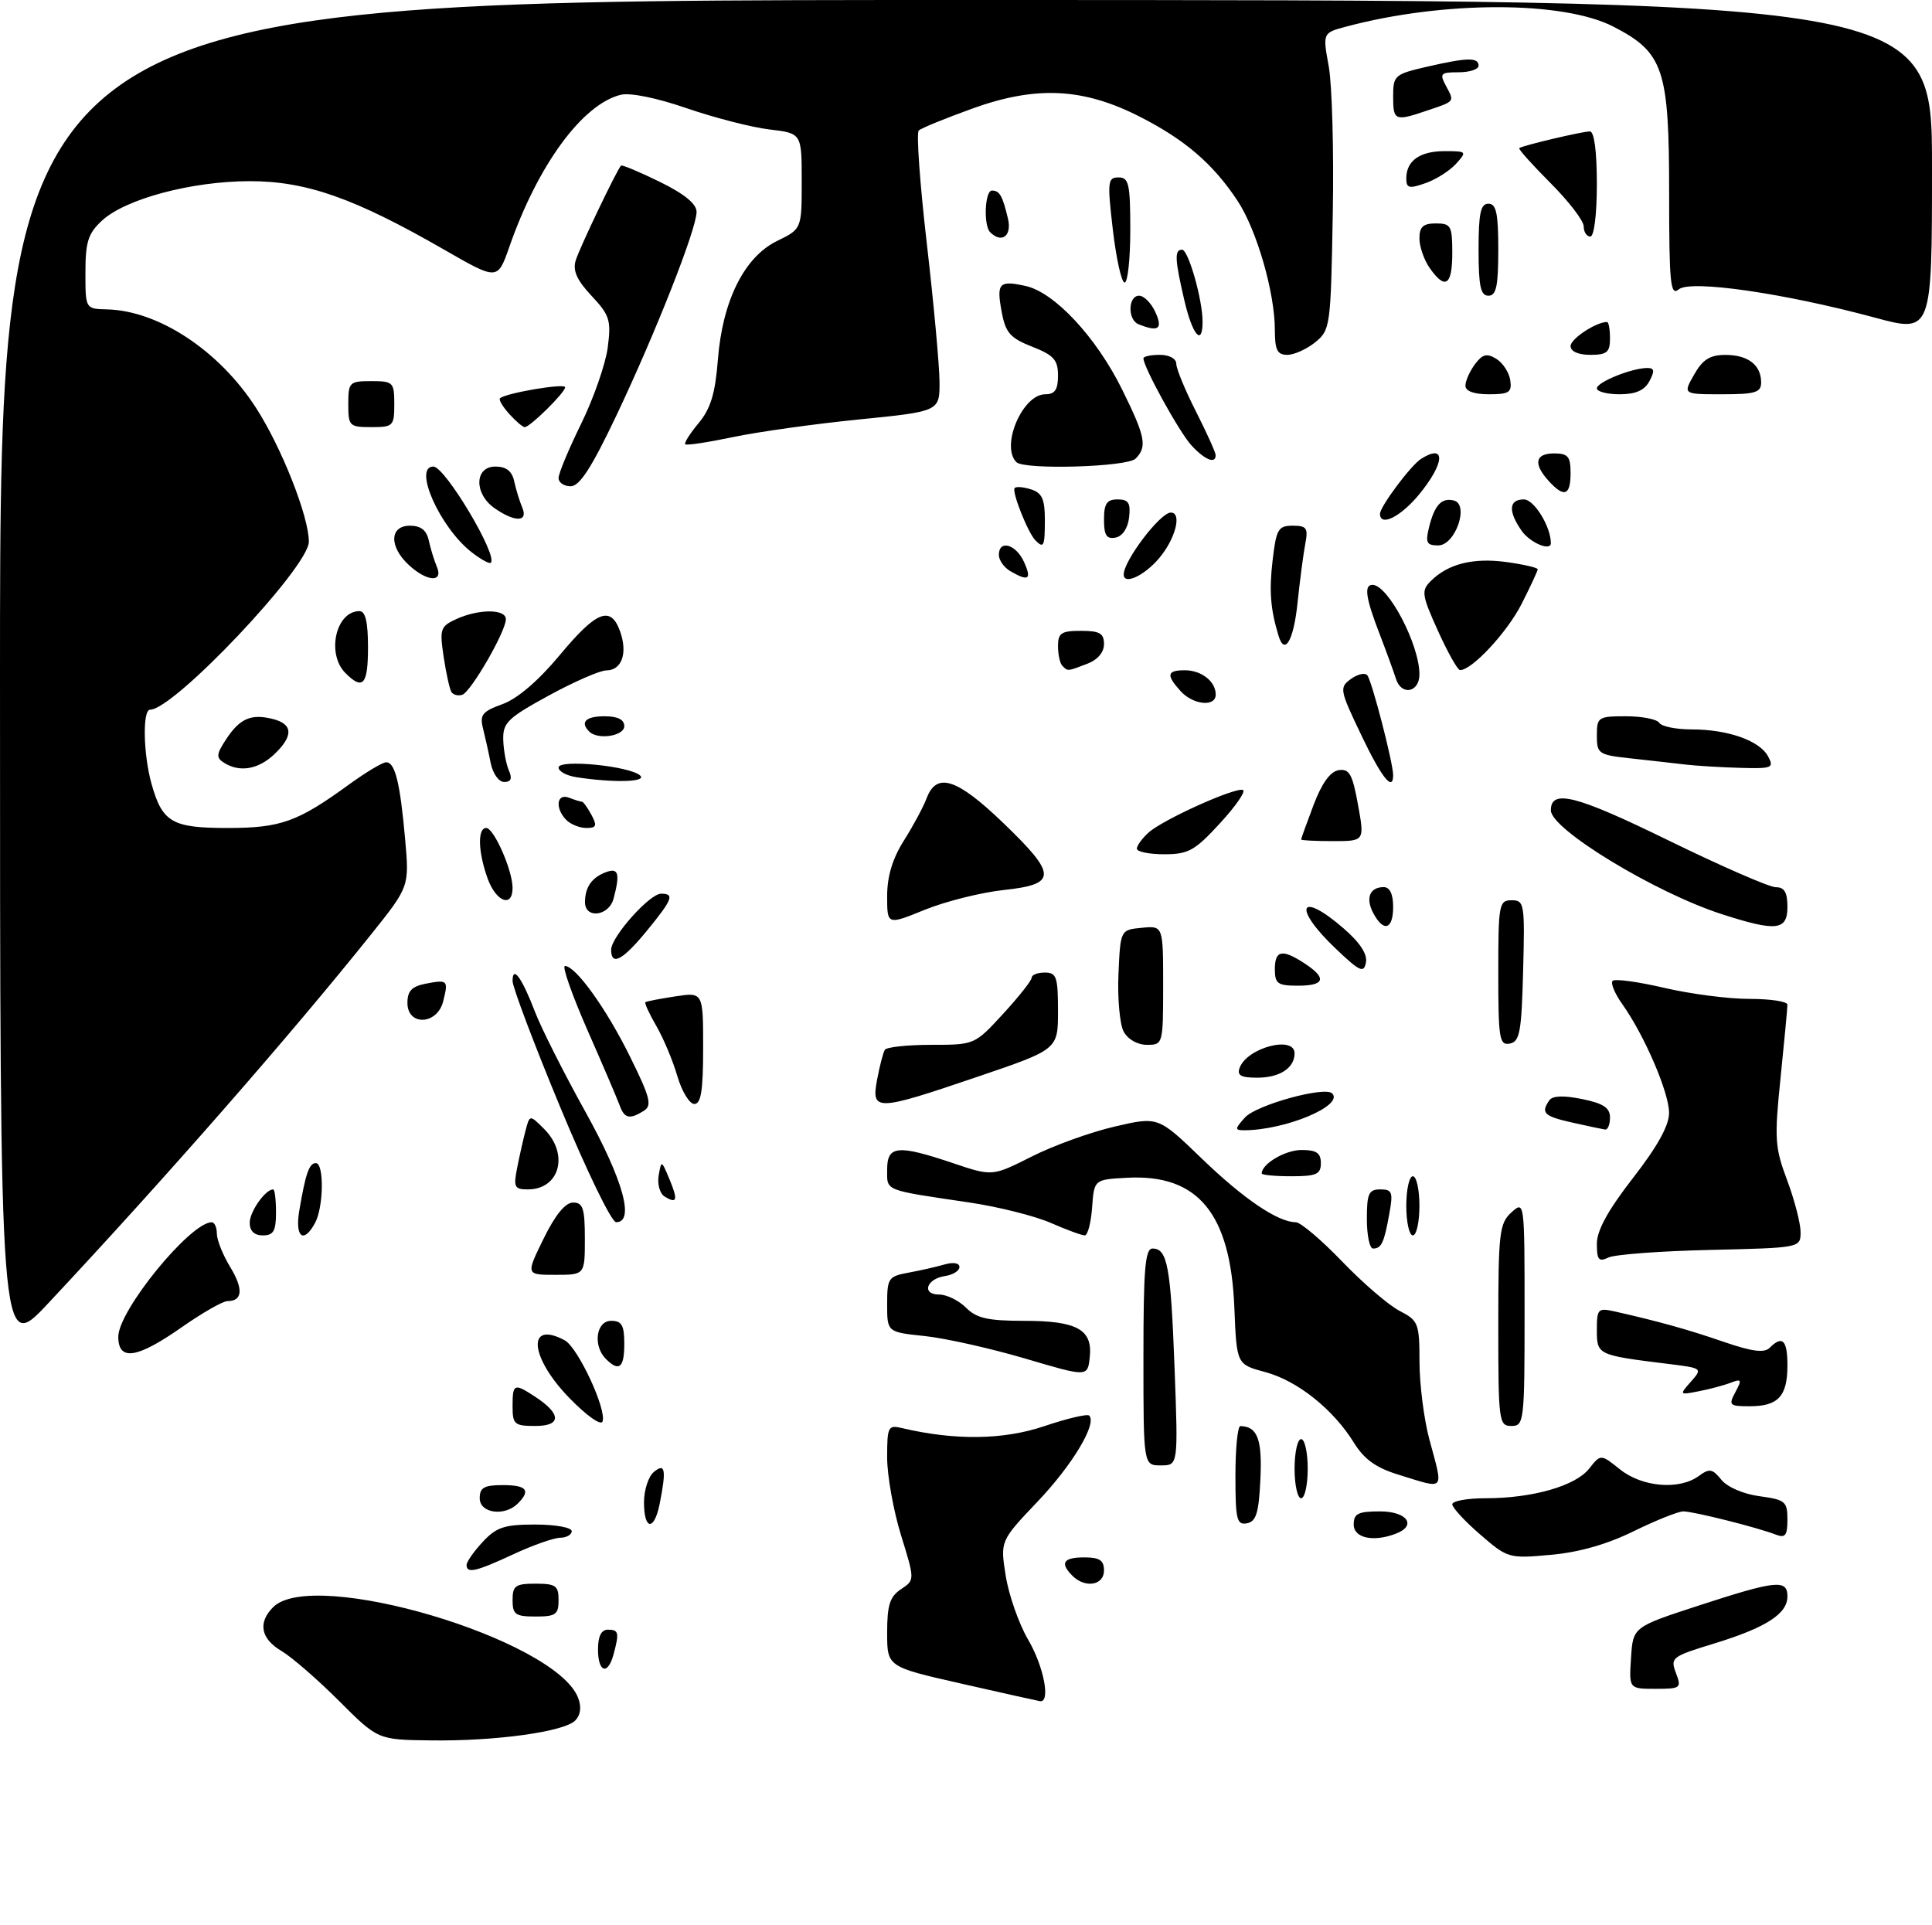 <?xml version="1.0" encoding="UTF-8" standalone="no"?>
<!DOCTYPE svg PUBLIC "-//W3C//DTD SVG 1.1//EN" "http://www.w3.org/Graphics/SVG/1.1/DTD/svg11.dtd" >
<svg xmlns="http://www.w3.org/2000/svg" xmlns:xlink="http://www.w3.org/1999/xlink" version="1.1" viewBox="0 0 294 293">
 <g >
 <path fill="currentColor"
d=" M 51.58 258.83 C 48.33 255.58 44.39 252.16 42.83 251.24 C 39.67 249.37 39.21 246.93 41.57 244.57 C 47.64 238.50 84.53 249.46 87.97 258.36 C 88.51 259.74 88.36 260.96 87.56 261.80 C 85.92 263.53 75.42 264.99 65.50 264.85 C 57.50 264.75 57.50 264.75 51.58 258.83 Z  M 146.25 256.20 C 135.00 253.65 135.00 253.65 135.00 248.45 C 135.00 244.26 135.41 242.97 137.11 241.84 C 139.22 240.44 139.22 240.44 137.11 233.62 C 135.95 229.86 135.00 224.54 135.00 221.79 C 135.00 217.11 135.15 216.82 137.25 217.32 C 145.30 219.22 152.69 219.13 158.88 217.04 C 162.37 215.86 165.47 215.13 165.75 215.42 C 166.97 216.64 163.19 222.94 157.90 228.50 C 152.20 234.50 152.20 234.50 153.05 239.83 C 153.52 242.76 155.05 247.12 156.45 249.51 C 158.85 253.59 159.91 259.15 158.25 258.88 C 157.84 258.81 152.44 257.61 146.25 256.20 Z  M 248.20 252.29 C 248.50 247.59 248.50 247.59 258.50 244.33 C 270.31 240.48 272.00 240.31 272.00 242.94 C 272.00 245.60 268.73 247.69 260.81 250.12 C 254.41 252.07 254.15 252.27 255.03 254.58 C 255.91 256.89 255.77 257.00 251.92 257.00 C 247.89 257.00 247.89 257.00 248.20 252.29 Z  M 91.00 251.00 C 91.00 249.00 91.50 248.00 92.50 248.00 C 94.15 248.00 94.26 248.44 93.37 251.75 C 92.50 254.99 91.00 254.52 91.00 251.00 Z  M 78.00 243.50 C 78.00 241.31 78.43 241.00 81.50 241.00 C 84.57 241.00 85.00 241.31 85.00 243.50 C 85.00 245.69 84.57 246.00 81.50 246.00 C 78.43 246.00 78.00 245.69 78.00 243.50 Z  M 163.20 239.80 C 161.25 237.85 161.80 237.00 165.00 237.00 C 167.33 237.00 168.00 237.44 168.00 239.00 C 168.00 241.26 165.13 241.73 163.20 239.80 Z  M 71.00 238.15 C 71.00 237.68 72.10 236.10 73.45 234.65 C 75.54 232.40 76.74 232.00 81.45 232.00 C 84.50 232.00 87.00 232.45 87.00 233.00 C 87.00 233.55 86.21 234.00 85.25 234.01 C 84.29 234.02 81.09 235.14 78.15 236.51 C 72.43 239.17 71.00 239.50 71.00 238.15 Z  M 225.25 233.52 C 222.91 231.50 221.00 229.43 221.00 228.92 C 221.00 228.41 223.28 228.00 226.06 228.00 C 233.20 228.00 239.75 226.13 241.82 223.50 C 243.59 221.26 243.59 221.26 246.54 223.62 C 249.90 226.31 255.55 226.78 258.50 224.62 C 260.14 223.42 260.58 223.50 261.95 225.19 C 262.86 226.31 265.32 227.37 267.76 227.69 C 271.67 228.22 272.00 228.50 272.00 231.24 C 272.00 233.66 271.68 234.09 270.25 233.54 C 267.42 232.44 257.70 230.00 256.16 230.00 C 255.38 230.00 251.99 231.36 248.62 233.01 C 244.59 235.00 240.28 236.23 236.00 236.61 C 229.61 237.19 229.43 237.14 225.25 233.52 Z  M 206.00 232.00 C 206.00 230.33 206.67 230.00 210.00 230.00 C 214.13 230.00 215.66 232.15 212.42 233.39 C 208.99 234.71 206.00 234.06 206.00 232.00 Z  M 98.00 228.62 C 98.00 226.76 98.67 224.68 99.50 224.00 C 101.23 222.56 101.42 223.63 100.38 228.88 C 99.54 233.03 98.00 232.87 98.00 228.62 Z  M 188.00 224.57 C 188.00 220.41 188.34 217.01 188.75 217.02 C 191.35 217.07 192.09 219.02 191.80 225.08 C 191.56 230.24 191.16 231.54 189.75 231.81 C 188.21 232.11 188.00 231.25 188.00 224.57 Z  M 73.00 228.00 C 73.00 226.38 73.67 226.00 76.50 226.00 C 80.16 226.00 80.81 226.79 78.80 228.80 C 76.79 230.81 73.00 230.29 73.00 228.00 Z  M 197.00 223.50 C 197.00 221.03 197.45 219.00 198.00 219.00 C 198.55 219.00 199.00 221.03 199.00 223.50 C 199.00 225.97 198.55 228.00 198.00 228.00 C 197.45 228.00 197.00 225.97 197.00 223.50 Z  M 212.83 224.42 C 209.40 223.37 207.59 222.07 206.04 219.56 C 202.88 214.45 197.43 210.11 192.54 208.80 C 188.19 207.63 188.19 207.63 187.84 199.07 C 187.27 184.65 182.31 178.64 171.50 179.23 C 166.50 179.50 166.50 179.50 166.19 183.75 C 166.02 186.09 165.52 188.00 165.07 188.00 C 164.62 188.00 162.28 187.14 159.88 186.09 C 157.47 185.04 151.90 183.64 147.50 182.99 C 134.37 181.04 135.00 181.30 135.00 177.98 C 135.00 174.32 136.58 174.16 145.04 177.01 C 151.01 179.02 151.01 179.02 157.00 176.00 C 160.30 174.33 165.98 172.28 169.62 171.44 C 176.24 169.90 176.24 169.90 182.87 176.30 C 189.26 182.46 194.47 185.99 197.20 186.00 C 197.92 186.01 201.08 188.69 204.24 191.97 C 207.39 195.25 211.33 198.64 212.99 199.49 C 215.85 200.97 216.00 201.37 216.01 207.28 C 216.02 210.70 216.69 215.97 217.50 219.00 C 219.67 227.09 220.06 226.65 212.83 224.42 Z  M 174.00 206.50 C 174.00 193.06 174.26 190.00 175.39 190.00 C 177.66 190.00 178.16 192.73 178.74 208.25 C 179.29 223.00 179.29 223.00 176.65 223.00 C 174.00 223.00 174.00 223.00 174.00 206.50 Z  M 78.00 214.00 C 78.00 210.54 78.23 210.45 81.45 212.56 C 85.44 215.18 85.45 217.00 81.47 217.00 C 78.28 217.00 78.00 216.76 78.00 214.00 Z  M 86.63 212.73 C 80.59 206.51 80.13 200.86 85.93 203.96 C 87.94 205.04 92.35 214.50 91.69 216.32 C 91.45 216.99 89.24 215.42 86.63 212.73 Z  M 228.00 201.65 C 228.00 187.58 228.17 186.16 230.00 184.50 C 231.99 182.70 232.00 182.75 232.00 199.85 C 232.00 216.33 231.92 217.00 230.00 217.00 C 228.09 217.00 228.00 216.33 228.00 201.65 Z  M 264.08 211.85 C 265.10 209.95 265.02 209.78 263.37 210.42 C 262.34 210.82 260.15 211.40 258.50 211.72 C 255.54 212.30 255.53 212.28 257.31 210.26 C 259.11 208.22 259.08 208.20 253.81 207.55 C 243.07 206.22 243.00 206.19 243.00 202.40 C 243.00 199.17 243.16 199.00 245.75 199.58 C 252.43 201.09 256.89 202.33 262.34 204.21 C 266.62 205.68 268.48 205.92 269.29 205.11 C 271.24 203.16 272.00 203.91 272.00 207.80 C 272.00 212.48 270.59 214.00 266.26 214.00 C 263.16 214.00 263.01 213.85 264.08 211.85 Z  M 156.00 206.74 C 150.78 205.20 143.91 203.66 140.75 203.32 C 135.00 202.72 135.00 202.72 135.00 198.49 C 135.00 194.51 135.19 194.23 138.25 193.67 C 140.04 193.34 142.51 192.78 143.75 192.42 C 145.07 192.04 146.00 192.20 146.00 192.81 C 146.00 193.39 145.02 194.00 143.83 194.18 C 140.96 194.60 140.19 197.00 142.92 197.00 C 144.06 197.00 145.90 197.90 147.00 199.00 C 148.61 200.61 150.33 201.00 155.81 201.00 C 163.93 201.00 166.30 202.32 165.83 206.57 C 165.50 209.55 165.50 209.55 156.00 206.74 Z  M 92.20 206.80 C 90.19 204.79 90.71 201.00 93.00 201.00 C 94.62 201.00 95.00 201.67 95.00 204.50 C 95.00 208.16 94.21 208.81 92.20 206.80 Z  M 0.00 103.08 C 0.00 0.00 0.00 0.00 147.00 0.00 C 294.00 0.00 294.00 0.00 294.00 25.34 C 294.00 50.69 294.00 50.69 285.25 48.32 C 271.49 44.61 257.24 42.55 255.47 44.03 C 254.19 45.09 254.00 43.21 254.00 29.36 C 254.00 10.50 253.16 7.99 245.51 4.05 C 237.86 0.11 219.64 0.11 204.89 4.04 C 201.27 5.00 201.27 5.00 202.20 10.10 C 202.71 12.90 202.99 23.07 202.81 32.69 C 202.51 49.69 202.43 50.23 200.14 52.09 C 198.84 53.14 196.93 54.00 195.89 54.00 C 194.37 54.00 194.00 53.26 194.00 50.21 C 194.00 44.54 191.25 35.01 188.33 30.57 C 184.63 24.97 180.37 21.29 173.51 17.79 C 164.87 13.37 157.71 13.01 148.00 16.51 C 143.88 18.00 140.19 19.50 139.81 19.86 C 139.43 20.21 139.98 27.93 141.03 37.00 C 142.08 46.08 142.95 55.55 142.97 58.05 C 143.00 62.60 143.00 62.60 130.75 63.83 C 124.01 64.50 115.38 65.71 111.57 66.51 C 107.76 67.31 104.48 67.81 104.28 67.61 C 104.08 67.41 105.00 65.96 106.32 64.38 C 108.14 62.18 108.84 59.90 109.24 54.77 C 109.94 45.76 113.26 39.11 118.25 36.67 C 122.00 34.84 122.00 34.84 122.00 27.56 C 122.00 20.28 122.00 20.28 117.08 19.70 C 114.38 19.38 108.72 17.92 104.50 16.47 C 99.92 14.89 95.87 14.07 94.44 14.43 C 88.60 15.89 81.84 25.13 77.50 37.59 C 75.72 42.67 75.72 42.67 67.60 38.00 C 53.94 30.14 46.63 27.57 38.00 27.57 C 29.15 27.58 19.08 30.27 15.51 33.58 C 13.41 35.52 13.00 36.82 13.00 41.45 C 13.00 47.00 13.00 47.00 16.25 47.08 C 24.11 47.26 33.31 53.32 38.93 62.02 C 42.85 68.08 47.00 78.60 47.00 82.44 C 46.99 86.30 26.47 108.00 22.84 108.00 C 21.67 108.00 21.80 114.74 23.04 119.22 C 24.69 125.14 26.16 126.00 34.62 126.00 C 42.72 126.00 45.28 125.08 53.13 119.37 C 55.68 117.52 58.22 116.00 58.77 116.00 C 60.12 116.00 60.89 119.12 61.65 127.71 C 62.29 134.92 62.29 134.92 56.46 142.21 C 44.07 157.69 25.09 179.37 7.34 198.33 C 0.00 206.17 0.00 206.17 0.00 103.08 Z  M 18.00 203.42 C 18.00 199.43 28.96 186.00 32.22 186.00 C 32.65 186.00 33.00 186.79 33.00 187.75 C 33.01 188.71 33.92 190.99 35.03 192.81 C 37.07 196.17 36.92 198.00 34.61 198.00 C 33.91 198.00 30.76 199.80 27.62 202.00 C 20.84 206.75 18.00 207.17 18.00 203.42 Z  M 82.72 188.50 C 84.49 184.88 86.03 183.00 87.21 183.00 C 88.71 183.00 89.00 183.88 89.00 188.50 C 89.00 194.00 89.00 194.00 84.51 194.00 C 80.02 194.00 80.02 194.00 82.72 188.50 Z  M 243.00 189.28 C 243.00 187.24 244.69 184.17 248.50 179.26 C 252.23 174.46 254.00 171.27 253.99 169.34 C 253.98 166.24 250.24 157.56 246.90 152.85 C 245.73 151.22 245.06 149.60 245.40 149.26 C 245.75 148.92 249.28 149.40 253.26 150.33 C 257.24 151.26 263.09 152.02 266.25 152.01 C 269.41 152.01 272.00 152.40 272.00 152.89 C 272.00 153.39 271.53 158.37 270.96 163.97 C 270.00 173.28 270.08 174.61 271.96 179.61 C 273.08 182.62 274.00 186.16 274.00 187.48 C 274.00 189.89 274.00 189.89 260.25 190.21 C 252.69 190.38 245.71 190.90 244.75 191.37 C 243.29 192.07 243.00 191.73 243.00 189.28 Z  M 208.00 185.50 C 208.00 181.63 208.29 181.00 210.05 181.00 C 211.86 181.00 212.02 181.42 211.41 184.75 C 210.62 189.14 210.22 190.00 208.94 190.00 C 208.42 190.00 208.00 187.97 208.00 185.50 Z  M 38.00 186.07 C 38.00 184.38 40.38 181.00 41.57 181.00 C 41.81 181.00 42.00 182.57 42.00 184.50 C 42.00 187.33 41.62 188.00 40.00 188.00 C 38.69 188.00 38.00 187.33 38.00 186.07 Z  M 45.54 184.25 C 46.50 178.56 47.05 177.00 48.07 177.00 C 49.33 177.00 49.25 183.66 47.96 186.07 C 46.22 189.33 44.86 188.32 45.54 184.25 Z  M 214.00 183.50 C 214.00 181.03 214.45 179.00 215.00 179.00 C 215.55 179.00 216.00 181.03 216.00 183.50 C 216.00 185.97 215.55 188.00 215.00 188.00 C 214.45 188.00 214.00 185.97 214.00 183.50 Z  M 85.25 168.48 C 81.26 158.86 78.00 150.22 78.00 149.29 C 78.00 146.82 79.42 148.78 81.42 154.00 C 82.37 156.47 85.81 163.30 89.07 169.17 C 94.83 179.53 96.63 186.01 93.75 185.99 C 93.06 185.99 89.24 178.11 85.25 168.48 Z  M 101.13 182.08 C 100.41 181.64 100.01 180.20 100.23 178.89 C 100.64 176.53 100.66 176.54 101.85 179.39 C 103.21 182.64 103.04 183.26 101.13 182.08 Z  M 78.69 177.75 C 79.04 175.96 79.62 173.40 79.97 172.06 C 80.61 169.61 80.61 169.61 82.81 171.81 C 86.63 175.63 85.18 181.00 80.32 181.00 C 78.29 181.00 78.12 180.65 78.69 177.75 Z  M 192.00 178.57 C 192.00 177.11 195.59 175.00 198.07 175.00 C 200.33 175.00 201.00 175.46 201.00 177.00 C 201.00 178.70 200.33 179.00 196.50 179.00 C 194.03 179.00 192.00 178.81 192.00 178.57 Z  M 189.46 170.05 C 191.18 168.14 201.60 165.27 202.72 166.39 C 204.57 168.24 195.56 172.00 189.30 172.00 C 187.88 172.00 187.90 171.77 189.46 170.05 Z  M 239.25 170.83 C 234.96 169.87 234.43 169.36 235.77 167.44 C 236.25 166.74 237.94 166.68 240.75 167.25 C 243.99 167.91 245.00 168.58 245.00 170.06 C 245.00 171.13 244.66 171.95 244.25 171.89 C 243.84 171.83 241.59 171.36 239.25 170.83 Z  M 94.31 168.25 C 93.96 167.29 91.75 162.11 89.39 156.75 C 87.04 151.39 85.50 147.00 85.97 147.00 C 87.60 147.00 92.25 153.46 95.85 160.75 C 98.93 166.98 99.26 168.23 97.99 169.03 C 95.83 170.39 95.02 170.22 94.31 168.25 Z  M 103.07 163.75 C 102.39 161.41 100.95 157.98 99.87 156.12 C 98.80 154.27 98.05 152.64 98.21 152.51 C 98.37 152.38 100.41 151.99 102.75 151.63 C 107.00 150.98 107.00 150.98 107.00 159.49 C 107.00 165.94 106.68 168.00 105.66 168.00 C 104.92 168.00 103.76 166.09 103.07 163.75 Z  M 133.48 164.26 C 133.87 162.20 134.39 160.17 134.65 159.76 C 134.91 159.34 138.09 159.00 141.72 159.00 C 148.31 159.00 148.32 158.99 152.66 154.27 C 155.05 151.67 157.00 149.20 157.00 148.77 C 157.00 148.35 157.90 148.00 159.00 148.00 C 160.77 148.00 161.00 148.67 161.00 153.85 C 161.00 159.70 161.00 159.70 148.75 163.86 C 133.22 169.14 132.56 169.15 133.48 164.26 Z  M 188.65 162.47 C 189.82 159.41 197.00 157.54 197.00 160.30 C 197.00 162.52 194.74 164.00 191.33 164.00 C 188.81 164.00 188.20 163.65 188.65 162.47 Z  M 170.99 156.98 C 170.40 155.87 170.04 151.93 170.20 148.23 C 170.50 141.50 170.50 141.50 173.75 141.19 C 177.00 140.87 177.00 140.87 177.00 149.94 C 177.00 158.90 176.97 159.00 174.54 159.00 C 173.09 159.00 171.63 158.17 170.99 156.98 Z  M 228.00 148.07 C 228.00 137.61 228.11 137.00 230.03 137.00 C 231.97 137.00 232.05 137.51 231.78 147.74 C 231.54 157.04 231.27 158.52 229.75 158.81 C 228.17 159.11 228.00 158.08 228.00 148.07 Z  M 62.00 152.62 C 62.00 150.81 62.67 150.11 64.75 149.70 C 68.15 149.05 68.25 149.15 67.44 152.38 C 66.54 155.98 62.00 156.18 62.00 152.62 Z  M 194.00 147.50 C 194.00 144.59 195.11 144.37 198.54 146.62 C 201.96 148.86 201.61 150.00 197.50 150.00 C 194.43 150.00 194.00 149.69 194.00 147.50 Z  M 203.25 144.35 C 196.65 138.07 197.69 135.42 204.45 141.27 C 206.94 143.42 208.11 145.20 207.86 146.47 C 207.54 148.14 206.94 147.86 203.25 144.35 Z  M 93.00 144.53 C 93.00 142.57 98.85 136.00 100.60 136.00 C 102.69 136.00 102.35 136.86 98.43 141.65 C 94.75 146.14 93.00 147.07 93.00 144.53 Z  M 135.00 136.37 C 135.00 133.37 135.81 130.67 137.54 127.93 C 138.94 125.72 140.51 122.80 141.02 121.45 C 142.53 117.47 145.60 118.45 152.59 125.16 C 160.90 133.14 160.92 134.56 152.75 135.44 C 149.31 135.81 143.91 137.16 140.75 138.44 C 135.00 140.78 135.00 140.78 135.00 136.37 Z  M 208.99 138.98 C 207.76 136.69 208.43 135.00 210.56 135.00 C 211.49 135.00 212.00 136.05 212.00 138.00 C 212.00 141.45 210.56 141.92 208.99 138.98 Z  M 262.00 139.11 C 251.89 135.85 236.00 126.20 236.00 123.32 C 236.00 120.03 239.80 121.00 253.85 127.87 C 261.91 131.81 269.29 135.03 270.25 135.02 C 271.53 135.00 272.00 135.80 272.00 138.00 C 272.00 141.61 270.31 141.80 262.00 139.11 Z  M 89.02 137.25 C 89.04 134.97 90.08 133.51 92.25 132.71 C 94.12 132.02 94.38 132.96 93.37 136.75 C 92.65 139.45 88.99 139.87 89.02 137.25 Z  M 74.20 133.68 C 72.75 129.65 72.64 126.00 73.99 126.00 C 75.16 126.00 78.00 132.45 78.00 135.12 C 78.00 138.20 75.49 137.25 74.20 133.68 Z  M 173.00 129.15 C 173.00 128.69 173.80 127.58 174.78 126.70 C 176.94 124.74 187.89 119.80 189.14 120.21 C 189.63 120.38 188.07 122.65 185.67 125.26 C 181.82 129.46 180.84 130.00 177.16 130.00 C 174.87 130.00 173.00 129.62 173.00 129.15 Z  M 198.00 127.75 C 198.00 127.61 198.85 125.25 199.89 122.50 C 201.15 119.18 202.43 117.40 203.72 117.20 C 205.34 116.96 205.81 117.81 206.65 122.45 C 207.66 128.00 207.66 128.00 202.83 128.00 C 200.17 128.00 198.00 127.89 198.00 127.75 Z  M 86.20 124.80 C 84.43 123.03 84.69 120.67 86.58 121.39 C 87.45 121.73 88.34 122.00 88.55 122.00 C 88.76 122.00 89.41 122.90 90.00 124.00 C 90.89 125.66 90.76 126.00 89.24 126.00 C 88.23 126.00 86.86 125.46 86.20 124.80 Z  M 74.67 116.12 C 74.36 114.53 73.83 112.15 73.50 110.84 C 72.98 108.78 73.40 108.26 76.47 107.15 C 78.74 106.33 81.93 103.60 85.19 99.68 C 90.80 92.93 92.96 92.10 94.38 96.13 C 95.53 99.42 94.62 102.00 92.28 102.02 C 91.30 102.02 87.35 103.75 83.50 105.85 C 77.24 109.27 76.51 109.99 76.58 112.59 C 76.63 114.19 77.02 116.29 77.44 117.25 C 77.98 118.48 77.77 119.00 76.73 119.00 C 75.90 119.00 75.00 117.74 74.67 116.12 Z  M 87.75 118.28 C 86.24 118.05 85.00 117.39 85.00 116.80 C 85.00 115.49 95.98 116.58 97.44 118.04 C 98.41 119.01 93.39 119.14 87.75 118.28 Z  M 207.11 111.78 C 203.87 105.00 203.80 104.62 205.55 103.34 C 206.57 102.60 207.69 102.33 208.06 102.75 C 208.74 103.52 212.00 116.09 212.00 117.96 C 212.00 120.56 210.23 118.33 207.11 111.78 Z  M 34.08 116.07 C 32.87 115.31 32.92 114.77 34.39 112.53 C 36.48 109.34 38.20 108.58 41.50 109.41 C 44.62 110.19 44.68 112.01 41.69 114.83 C 39.25 117.11 36.45 117.57 34.08 116.07 Z  M 256.50 116.35 C 254.85 116.15 251.14 115.74 248.25 115.42 C 243.24 114.88 243.00 114.72 243.00 111.93 C 243.00 109.13 243.20 109.00 247.44 109.00 C 249.88 109.00 252.16 109.45 252.50 110.00 C 252.84 110.55 255.05 111.00 257.41 111.00 C 262.94 111.00 267.77 112.70 269.06 115.11 C 270.00 116.86 269.68 116.99 264.79 116.85 C 261.88 116.77 258.15 116.54 256.50 116.35 Z  M 89.67 111.33 C 88.23 109.90 89.13 109.00 92.00 109.00 C 94.00 109.00 95.00 109.50 95.00 110.50 C 95.00 112.01 90.98 112.64 89.67 111.33 Z  M 179.65 105.17 C 177.43 102.71 177.57 102.00 180.30 102.00 C 182.84 102.00 185.00 103.70 185.00 105.70 C 185.00 107.62 181.56 107.28 179.65 105.17 Z  M 68.69 105.30 C 68.42 104.86 67.89 102.45 67.51 99.95 C 66.88 95.71 67.01 95.32 69.46 94.20 C 72.89 92.64 77.01 92.66 76.98 94.25 C 76.94 96.16 71.65 105.31 70.34 105.73 C 69.70 105.94 68.96 105.74 68.69 105.30 Z  M 212.41 103.25 C 212.11 102.29 211.00 99.24 209.94 96.48 C 207.83 91.02 207.53 89.00 208.85 89.00 C 211.23 89.00 216.00 98.08 216.00 102.62 C 216.00 105.42 213.21 105.91 212.41 103.25 Z  M 52.57 102.43 C 49.64 99.49 51.10 93.00 54.70 93.00 C 55.61 93.00 56.00 94.65 56.00 98.50 C 56.00 104.22 55.23 105.09 52.57 102.43 Z  M 161.67 101.33 C 161.30 100.97 161.00 99.62 161.00 98.33 C 161.00 96.33 161.50 96.00 164.50 96.00 C 167.35 96.00 168.00 96.38 168.00 98.02 C 168.00 99.28 167.02 100.42 165.43 101.02 C 162.39 102.18 162.51 102.17 161.67 101.33 Z  M 218.81 95.98 C 216.35 90.53 216.26 89.89 217.72 88.43 C 220.34 85.80 224.18 84.84 229.23 85.53 C 231.85 85.89 234.00 86.39 234.00 86.63 C 234.00 86.87 232.90 89.24 231.55 91.90 C 229.35 96.24 223.93 102.05 222.17 101.97 C 221.80 101.95 220.29 99.25 218.81 95.98 Z  M 194.56 96.75 C 193.33 92.71 193.11 89.93 193.66 85.25 C 194.21 80.52 194.52 80.00 196.72 80.00 C 198.84 80.00 199.09 80.36 198.63 82.75 C 198.34 84.26 197.81 88.31 197.45 91.75 C 196.86 97.48 195.49 99.83 194.56 96.75 Z  M 62.19 85.96 C 59.18 83.16 59.29 80.00 62.38 80.00 C 64.04 80.00 64.91 80.68 65.25 82.25 C 65.52 83.49 66.07 85.29 66.48 86.25 C 67.51 88.70 64.95 88.53 62.19 85.96 Z  M 153.75 86.92 C 152.79 86.36 152.00 85.25 152.00 84.45 C 152.00 82.09 154.59 82.80 155.82 85.50 C 157.04 88.18 156.53 88.54 153.75 86.92 Z  M 171.00 87.43 C 171.00 85.31 176.56 78.00 178.17 78.00 C 179.90 78.00 178.89 81.97 176.41 84.92 C 174.15 87.61 171.00 89.07 171.00 87.43 Z  M 71.72 84.00 C 66.92 80.22 62.82 71.00 65.95 71.00 C 67.72 71.00 75.80 84.54 74.69 85.64 C 74.48 85.85 73.14 85.11 71.72 84.00 Z  M 157.58 82.25 C 156.43 81.11 153.91 74.75 154.41 74.26 C 154.65 74.01 155.78 74.11 156.92 74.48 C 158.56 75.00 159.00 75.97 159.00 79.07 C 159.00 83.15 158.84 83.51 157.58 82.25 Z  M 217.46 80.25 C 218.30 76.86 219.36 75.71 221.22 76.16 C 223.63 76.73 221.47 83.00 218.86 83.00 C 217.10 83.00 216.89 82.59 217.46 80.25 Z  M 231.56 80.78 C 229.47 77.79 229.59 76.00 231.90 76.00 C 233.45 76.00 236.00 80.14 236.00 82.65 C 236.00 83.94 232.84 82.60 231.56 80.78 Z  M 168.00 79.07 C 168.00 76.63 168.43 76.00 170.07 76.00 C 171.73 76.00 172.07 76.54 171.82 78.74 C 171.63 80.39 170.81 81.61 169.75 81.81 C 168.39 82.07 168.00 81.46 168.00 79.07 Z  M 75.25 77.33 C 72.11 75.13 72.20 71.00 75.38 71.00 C 77.04 71.00 77.91 71.68 78.25 73.25 C 78.52 74.49 79.07 76.29 79.48 77.25 C 80.41 79.46 78.36 79.50 75.25 77.33 Z  M 210.00 78.19 C 210.00 77.10 214.69 70.81 216.25 69.83 C 220.06 67.41 219.88 70.48 215.93 75.27 C 213.13 78.66 210.00 80.21 210.00 78.19 Z  M 235.65 73.17 C 233.29 70.56 233.61 69.00 236.50 69.00 C 238.61 69.00 239.00 69.47 239.00 72.00 C 239.00 75.44 238.02 75.78 235.65 73.17 Z  M 85.00 72.75 C 84.99 72.06 86.54 68.35 88.43 64.50 C 90.32 60.65 92.14 55.43 92.48 52.90 C 93.02 48.73 92.79 47.98 90.01 45.01 C 87.77 42.62 87.13 41.16 87.61 39.62 C 88.18 37.75 93.81 25.98 94.50 25.20 C 94.64 25.04 97.29 26.15 100.38 27.66 C 104.15 29.51 106.00 31.02 106.00 32.25 C 106.00 34.84 99.79 50.60 93.79 63.25 C 90.02 71.18 88.20 74.00 86.84 74.00 C 85.83 74.00 85.00 73.44 85.00 72.75 Z  M 154.67 70.33 C 152.23 67.90 155.59 60.00 159.06 60.00 C 160.53 60.00 161.00 59.31 161.00 57.15 C 161.00 54.77 160.36 54.05 157.07 52.76 C 153.75 51.46 153.02 50.63 152.45 47.56 C 151.60 43.07 152.01 42.62 156.07 43.52 C 160.46 44.48 166.80 51.28 170.75 59.26 C 174.30 66.44 174.61 67.99 172.80 69.80 C 171.53 71.07 155.87 71.53 154.67 70.33 Z  M 181.28 67.75 C 179.44 65.73 174.00 55.87 174.00 54.53 C 174.00 54.24 175.12 54.00 176.50 54.00 C 177.94 54.00 179.00 54.58 179.00 55.36 C 179.00 56.11 180.34 59.37 181.99 62.61 C 183.63 65.85 184.98 68.84 184.99 69.25 C 185.01 70.67 183.34 69.99 181.28 67.75 Z  M 53.00 61.50 C 53.00 58.17 53.17 58.00 56.50 58.00 C 59.83 58.00 60.00 58.17 60.00 61.50 C 60.00 64.83 59.83 65.00 56.50 65.00 C 53.17 65.00 53.00 64.83 53.00 61.50 Z  M 77.49 62.99 C 76.50 61.89 75.86 60.82 76.09 60.61 C 76.96 59.81 86.00 58.28 86.00 58.93 C 86.00 59.73 80.66 65.00 79.85 65.00 C 79.55 65.00 78.49 64.10 77.49 62.99 Z  M 223.00 58.69 C 223.00 57.97 223.65 56.51 224.44 55.44 C 225.59 53.89 226.25 53.72 227.69 54.60 C 228.69 55.21 229.64 56.67 229.82 57.85 C 230.10 59.71 229.65 60.00 226.57 60.00 C 224.29 60.00 223.00 59.53 223.00 58.69 Z  M 243.00 59.10 C 243.00 58.15 248.33 56.00 250.68 56.00 C 251.76 56.00 251.83 56.45 251.00 58.00 C 250.25 59.41 248.91 60.00 246.46 60.00 C 244.56 60.00 243.00 59.59 243.00 59.10 Z  M 257.80 57.01 C 259.10 54.71 260.21 54.01 262.55 54.01 C 265.99 54.00 268.00 55.54 268.00 58.20 C 268.00 59.73 267.11 60.00 262.05 60.00 C 256.09 60.00 256.09 60.00 257.80 57.01 Z  M 239.00 52.66 C 239.00 51.56 242.88 49.00 244.55 49.00 C 244.80 49.00 245.00 50.12 245.00 51.50 C 245.00 53.61 244.53 54.00 242.00 54.00 C 240.16 54.00 239.00 53.48 239.00 52.66 Z  M 180.23 45.72 C 178.77 39.45 178.70 38.00 179.88 38.00 C 180.84 38.00 183.00 45.60 183.00 48.94 C 183.00 52.80 181.46 51.01 180.23 45.72 Z  M 173.25 49.34 C 171.57 48.66 171.65 45.00 173.34 45.00 C 174.08 45.00 175.19 46.12 175.82 47.50 C 176.99 50.07 176.29 50.57 173.25 49.34 Z  M 225.00 38.00 C 225.00 32.44 225.31 31.00 226.50 31.00 C 227.69 31.00 228.00 32.44 228.00 38.00 C 228.00 43.56 227.69 45.00 226.50 45.00 C 225.31 45.00 225.00 43.56 225.00 38.00 Z  M 169.35 35.00 C 168.49 27.63 168.56 27.00 170.21 27.00 C 171.78 27.00 172.00 27.98 172.00 35.00 C 172.00 39.40 171.61 43.00 171.14 43.00 C 170.67 43.00 169.87 39.40 169.35 35.00 Z  M 217.56 40.78 C 216.70 39.56 216.00 37.53 216.00 36.28 C 216.00 34.51 216.57 34.00 218.50 34.00 C 220.80 34.00 221.00 34.37 221.00 38.50 C 221.00 43.46 219.93 44.17 217.56 40.78 Z  M 150.67 35.33 C 149.64 34.31 149.87 29.00 150.94 29.00 C 152.11 29.00 152.55 29.76 153.38 33.25 C 154.02 35.90 152.44 37.11 150.67 35.33 Z  M 241.00 34.45 C 241.00 33.60 238.72 30.63 235.94 27.85 C 233.16 25.06 231.02 22.68 231.19 22.54 C 231.68 22.15 240.78 20.00 241.94 20.00 C 242.60 20.00 243.00 23.04 243.00 28.00 C 243.00 32.67 242.58 36.00 242.00 36.00 C 241.45 36.00 241.00 35.30 241.00 34.45 Z  M 214.00 27.15 C 214.00 24.46 216.06 23.00 219.85 23.00 C 223.21 23.00 223.26 23.06 221.56 24.94 C 220.59 26.00 218.50 27.33 216.90 27.88 C 214.42 28.75 214.00 28.64 214.00 27.15 Z  M 212.00 14.67 C 212.00 11.49 212.23 11.29 217.08 10.17 C 223.28 8.74 225.00 8.70 225.00 10.00 C 225.00 10.55 223.63 11.00 221.96 11.00 C 219.20 11.00 219.03 11.18 220.05 13.09 C 221.35 15.52 221.46 15.38 217.10 16.85 C 212.26 18.49 212.00 18.37 212.00 14.67 Z "/>
</g>
</svg>